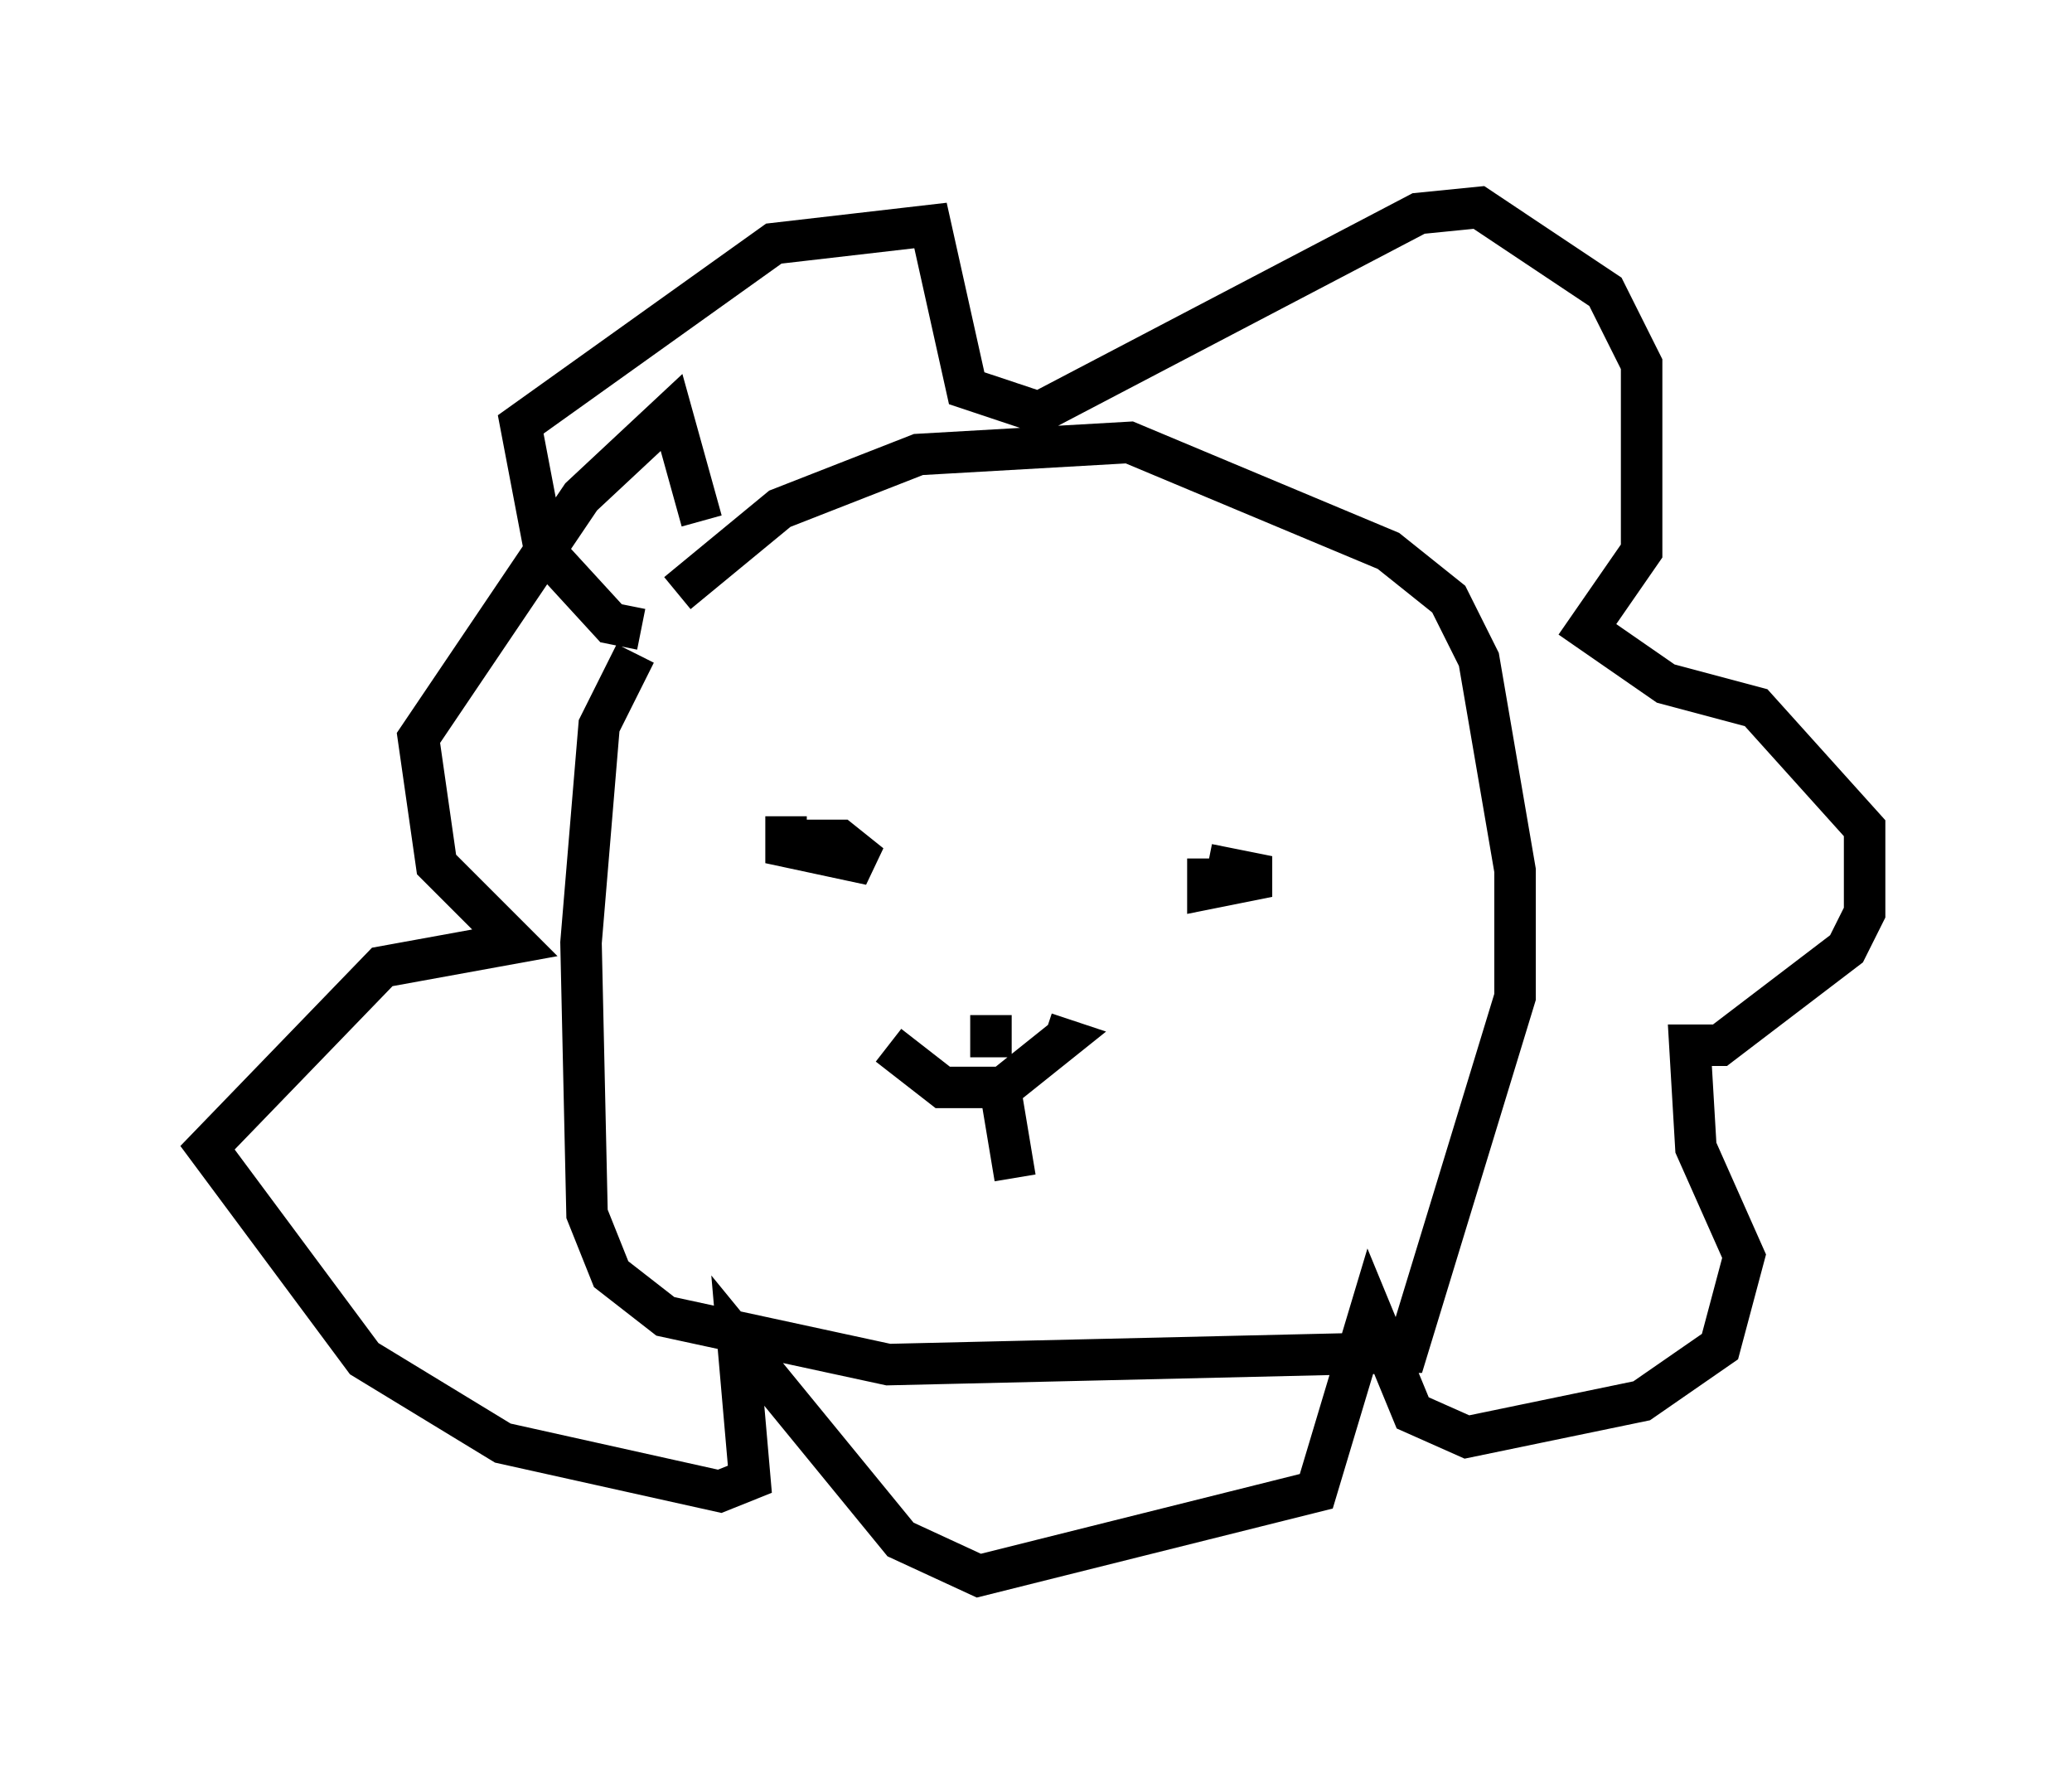 <?xml version="1.0" encoding="utf-8" ?>
<svg baseProfile="full" height="42.972" version="1.1" width="49.944" xmlns="http://www.w3.org/2000/svg" xmlns:ev="http://www.w3.org/2001/xml-events" xmlns:xlink="http://www.w3.org/1999/xlink"><defs /><rect fill="white" height="42.972" width="49.944" x="0" y="0" /><path d="M17.782, 14.441 m-2.469, 1.307 l-0.872, 1.743 -0.436, 5.229 l0.145, 6.536 0.581, 1.453 l1.307, 1.017 5.374, 1.162 l12.492, -0.291 2.615, -8.57 l0.0, -3.05 -0.872, -5.084 l-0.726, -1.453 -1.453, -1.162 l-6.246, -2.615 -5.084, 0.291 l-3.341, 1.307 -2.469, 2.034 m-0.872, 0.872 l-0.726, -0.145 -1.598, -1.743 l-0.581, -3.05 6.101, -4.358 l3.777, -0.436 0.872, 3.922 l1.743, 0.581 9.151, -4.793 l1.453, -0.145 3.05, 2.034 l0.872, 1.743 0.0, 4.503 l-1.307, 1.888 1.888, 1.307 l2.179, 0.581 2.615, 2.905 l0.0, 2.034 -0.436, 0.872 l-3.05, 2.324 -0.726, 0.0 l0.145, 2.469 1.162, 2.615 l-0.581, 2.179 -1.888, 1.307 l-4.212, 0.872 -1.307, -0.581 l-1.017, -2.469 -1.307, 4.358 l-8.134, 2.034 -1.888, -0.872 l-3.922, -4.793 0.291, 3.341 l-0.726, 0.291 -5.229, -1.162 l-3.341, -2.034 -3.777, -5.084 l4.212, -4.358 3.196, -0.581 l-1.888, -1.888 -0.436, -3.05 l3.922, -5.81 2.179, -2.034 l0.726, 2.615 m2.034, 7.117 l0.0, 0.726 2.034, 0.436 l-0.726, -0.581 -1.017, 0.0 m9.877, 0.436 l0.0, 0.726 1.453, -0.291 l-1.453, -0.291 m-5.229, 3.631 l0.0, 1.017 m-2.469, -0.291 l1.307, 1.017 1.453, 0.0 l1.453, -1.162 -0.436, -0.145 m-1.162, 0.872 l0.436, 2.615 " fill="none" stroke="black" stroke-width="1" /></svg>